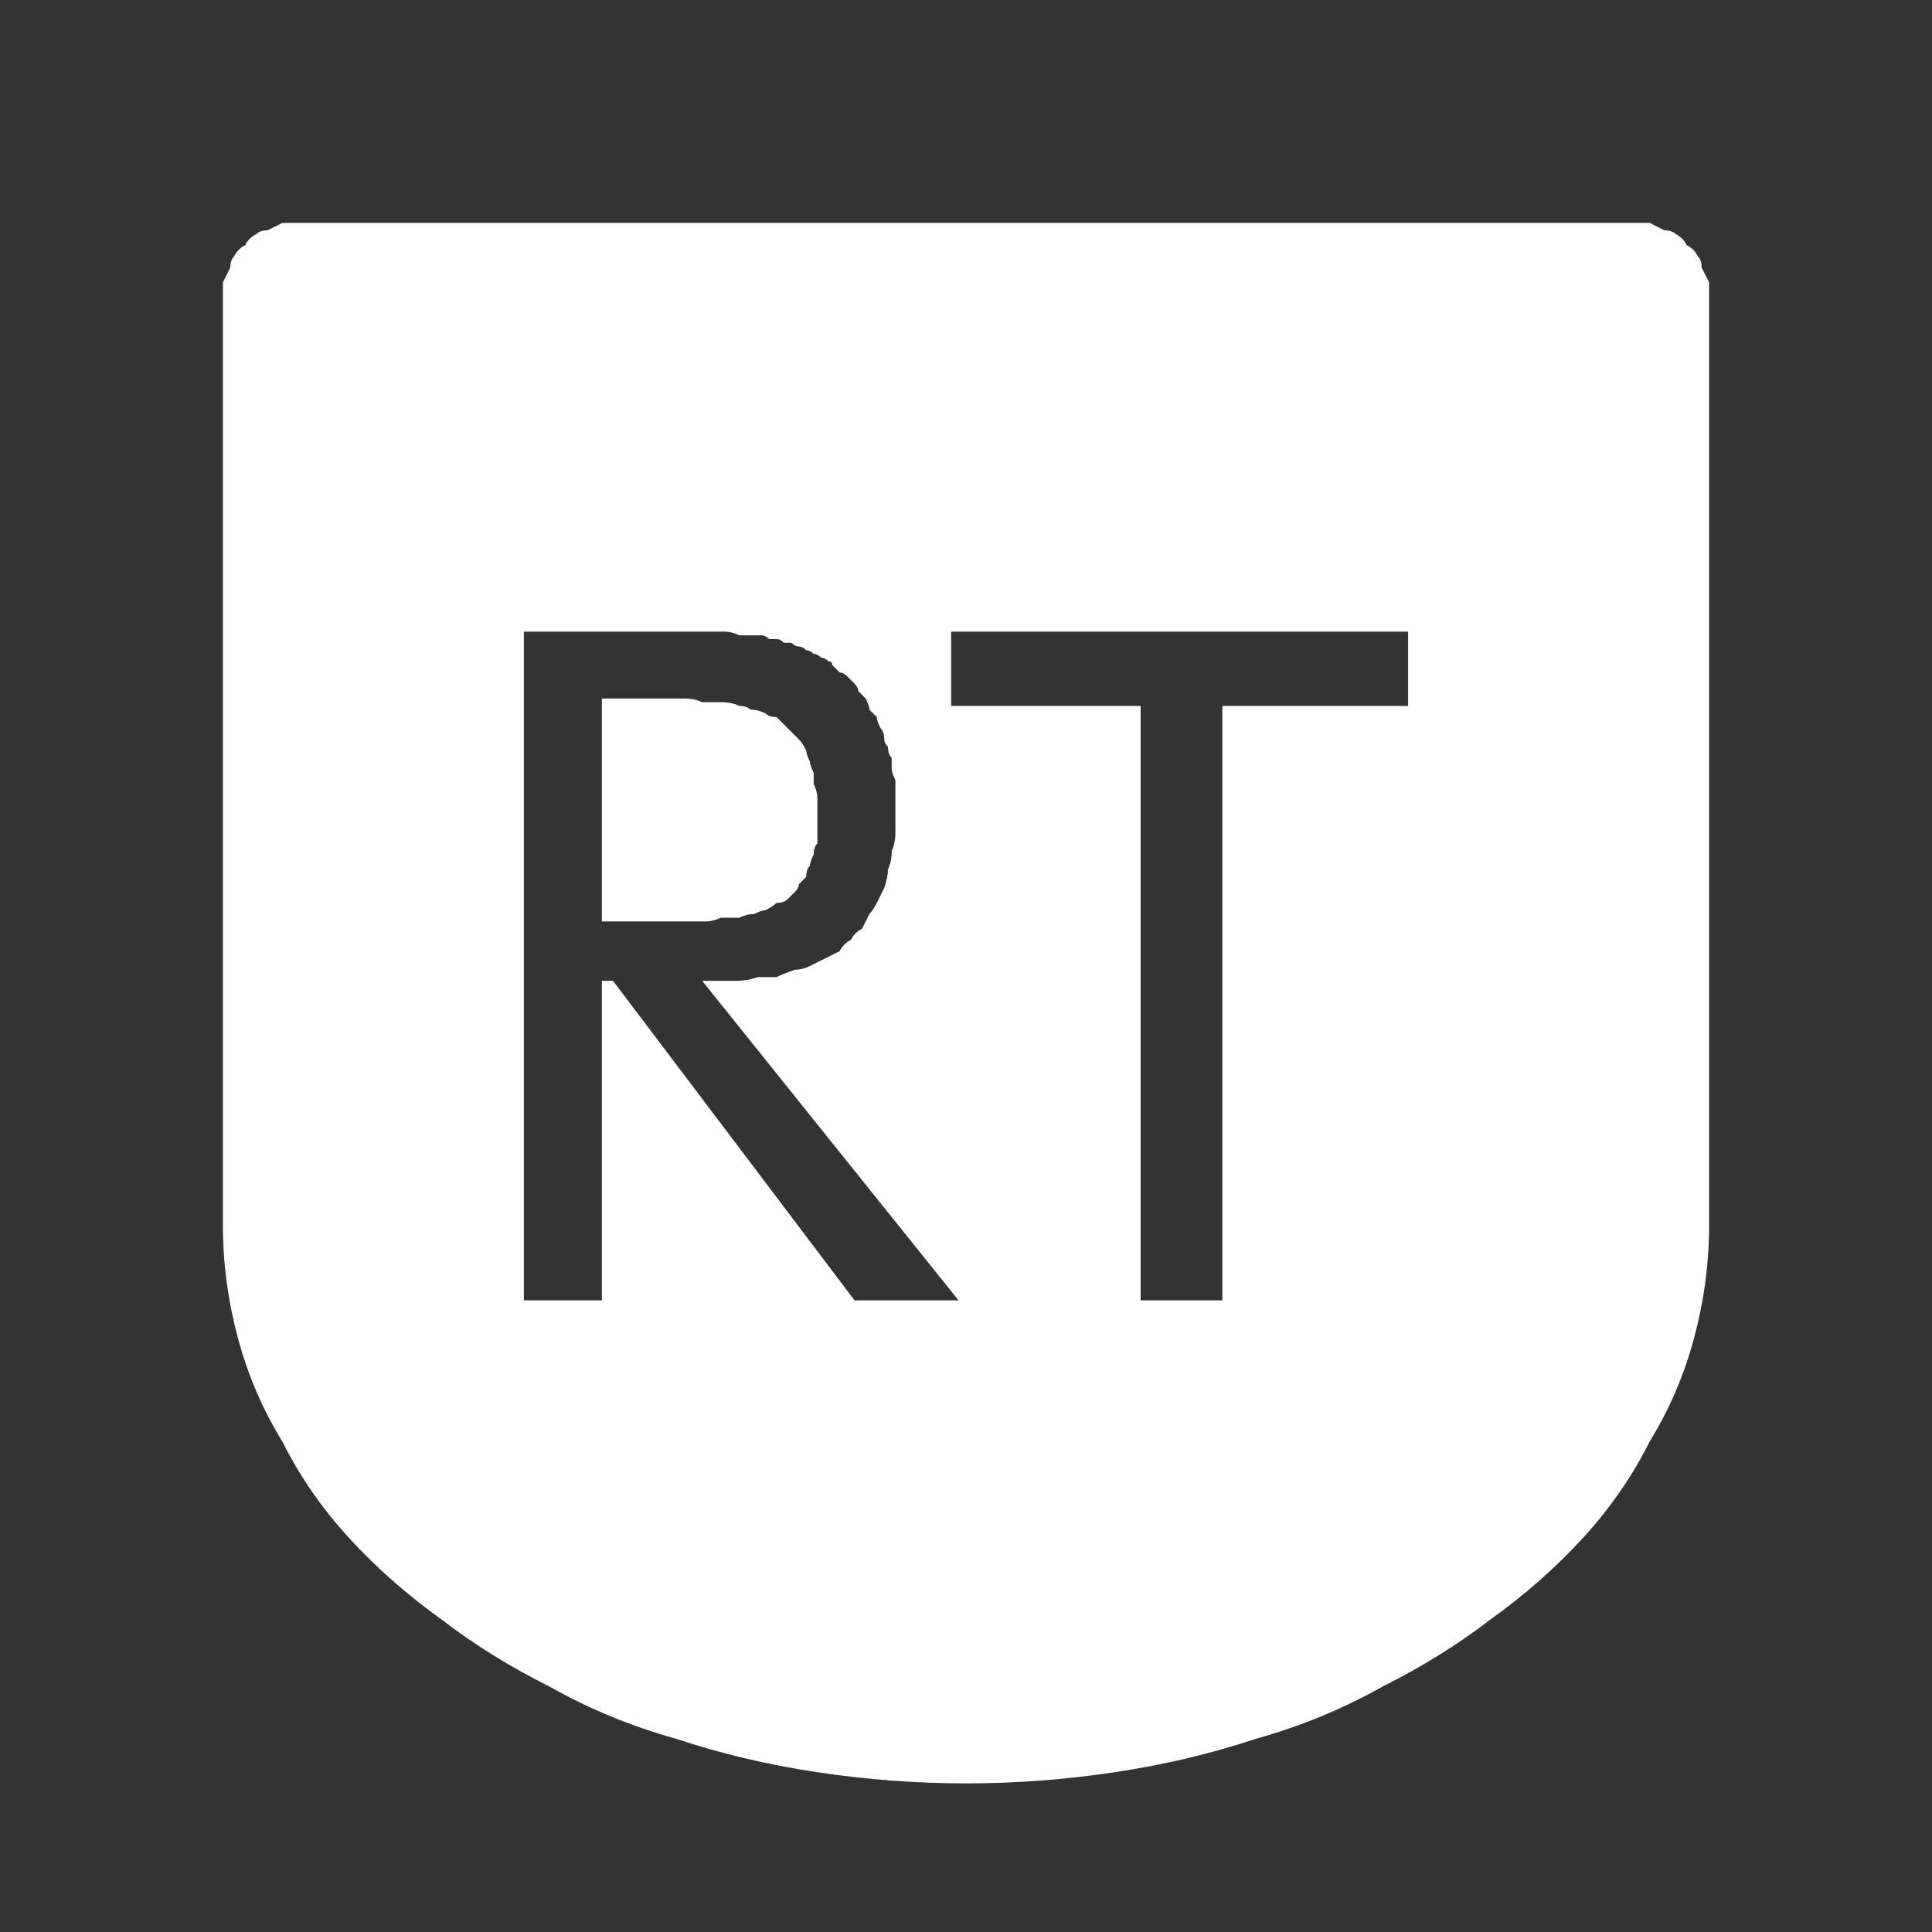 <?xml version="1.0" encoding="UTF-8" standalone="no"?>
<svg xmlns:ffdec="https://www.free-decompiler.com/flash" xmlns:xlink="http://www.w3.org/1999/xlink" ffdec:objectType="shape" height="26.0px" width="26.0px" xmlns="http://www.w3.org/2000/svg">
  <rect width="100%" height="100%" fill="#333333" stroke="none"/>
  <g transform="matrix(1.0, 0.0, 0.0, 1.0, 0.0, 0.0)">
    <path d="M4.0 3.0 Q3.9 3.0 3.8 3.0 3.7 3.05 3.6 3.1 3.5 3.1 3.45 3.15 3.35 3.2 3.3 3.3 3.2 3.35 3.15 3.45 3.1 3.5 3.1 3.6 3.05 3.7 3.0 3.8 3.0 3.9 3.0 4.0 L3.0 16.0 3.0 16.5 Q3.0 17.25 3.2 18.0 3.4 18.75 3.8 19.4 4.15 20.1 4.7 20.7 5.25 21.3 5.95 21.8 6.6 22.3 7.4 22.7 8.2 23.15 9.1 23.4 10.0 23.7 11.0 23.85 12.0 24.0 13.0 24.0 14.0 24.0 15.0 23.85 16.0 23.7 16.9 23.4 17.8 23.15 18.6 22.7 19.4 22.3 20.05 21.8 20.75 21.3 21.3 20.7 21.85 20.1 22.2 19.4 22.6 18.75 22.8 18.0 23.0 17.25 23.0 16.5 L23.0 16.0 23.0 4.0 Q23.0 3.9 23.0 3.8 22.95 3.7 22.9 3.6 22.9 3.5 22.85 3.45 22.8 3.35 22.7 3.3 22.65 3.2 22.55 3.15 22.5 3.1 22.4 3.1 22.3 3.05 22.2 3.0 22.1 3.0 22.0 3.0 L4.0 3.0 4.0 3.0 M7.05 8.5 L9.15 8.5 Q9.25 8.5 9.35 8.5 9.45 8.5 9.55 8.5 9.65 8.5 9.75 8.5 9.85 8.5 9.95 8.55 10.0 8.55 10.1 8.55 10.15 8.55 10.25 8.55 10.3 8.55 10.35 8.6 10.4 8.6 10.45 8.6 10.5 8.6 10.55 8.65 10.6 8.65 10.65 8.65 10.7 8.7 10.75 8.7 10.8 8.7 10.85 8.75 10.9 8.75 10.95 8.8 11.0 8.8 11.05 8.85 11.1 8.85 11.15 8.9 11.2 8.9 11.2 8.95 11.25 9.0 11.3 9.05 11.35 9.05 11.4 9.1 11.45 9.15 11.5 9.2 11.55 9.25 11.55 9.3 11.6 9.35 11.65 9.4 11.7 9.5 11.7 9.55 11.75 9.6 11.8 9.65 11.8 9.7 11.85 9.8 11.9 9.85 11.9 9.95 11.9 10.0 11.95 10.05 11.95 10.15 12.0 10.2 12.0 10.25 12.0 10.35 12.0 10.4 12.05 10.5 12.05 10.55 12.05 10.65 12.05 10.7 12.05 10.8 12.05 10.85 12.05 10.95 12.05 11.1 12.05 11.2 12.05 11.35 12.0 11.45 12.0 11.6 11.95 11.7 11.95 11.8 11.9 11.95 11.85 12.05 11.8 12.15 11.75 12.25 11.7 12.3 11.65 12.4 11.6 12.5 11.5 12.55 11.45 12.65 11.35 12.7 11.3 12.8 11.2 12.85 11.1 12.9 11.0 12.95 10.9 13.0 10.8 13.05 10.7 13.05 10.55 13.1 10.45 13.15 10.3 13.15 10.2 13.15 10.05 13.2 9.9 13.2 9.8 13.2 9.65 13.2 L9.45 13.2 12.9 17.5 11.5 17.5 8.25 13.2 8.1 13.2 8.1 17.5 7.05 17.5 7.05 8.5 7.05 8.5 M12.8 8.5 L18.95 8.5 18.95 9.5 16.45 9.5 16.45 17.5 15.35 17.5 15.35 9.5 12.8 9.5 12.8 8.5 12.8 8.5 M8.1 9.4 L8.1 12.4 8.9 12.4 Q9.05 12.4 9.2 12.4 9.35 12.4 9.5 12.4 9.6 12.4 9.7 12.35 9.85 12.35 9.95 12.35 10.05 12.3 10.15 12.3 10.25 12.25 10.3 12.25 10.4 12.2 10.45 12.15 10.55 12.15 10.6 12.1 10.65 12.05 10.7 12.0 10.75 11.95 10.75 11.9 10.8 11.85 10.85 11.8 10.85 11.7 10.9 11.65 10.9 11.6 10.95 11.5 10.95 11.4 11.0 11.35 11.0 11.25 11.0 11.15 11.0 11.05 11.0 10.95 11.0 10.85 11.0 10.75 11.0 10.65 10.95 10.55 10.95 10.45 10.95 10.4 10.9 10.3 10.9 10.25 10.85 10.15 10.85 10.1 10.8 10.0 10.75 9.95 10.7 9.9 10.65 9.85 10.6 9.8 10.55 9.75 10.5 9.7 10.45 9.65 10.35 9.65 10.3 9.6 10.2 9.55 10.1 9.55 10.05 9.5 9.95 9.5 9.85 9.45 9.7 9.45 9.6 9.45 9.45 9.45 9.35 9.4 9.2 9.4 9.05 9.4 8.9 9.4 L8.1 9.4 8.1 9.4" fill="#ffffff" fill-rule="evenodd" stroke="none"/>
  </g>
</svg>
